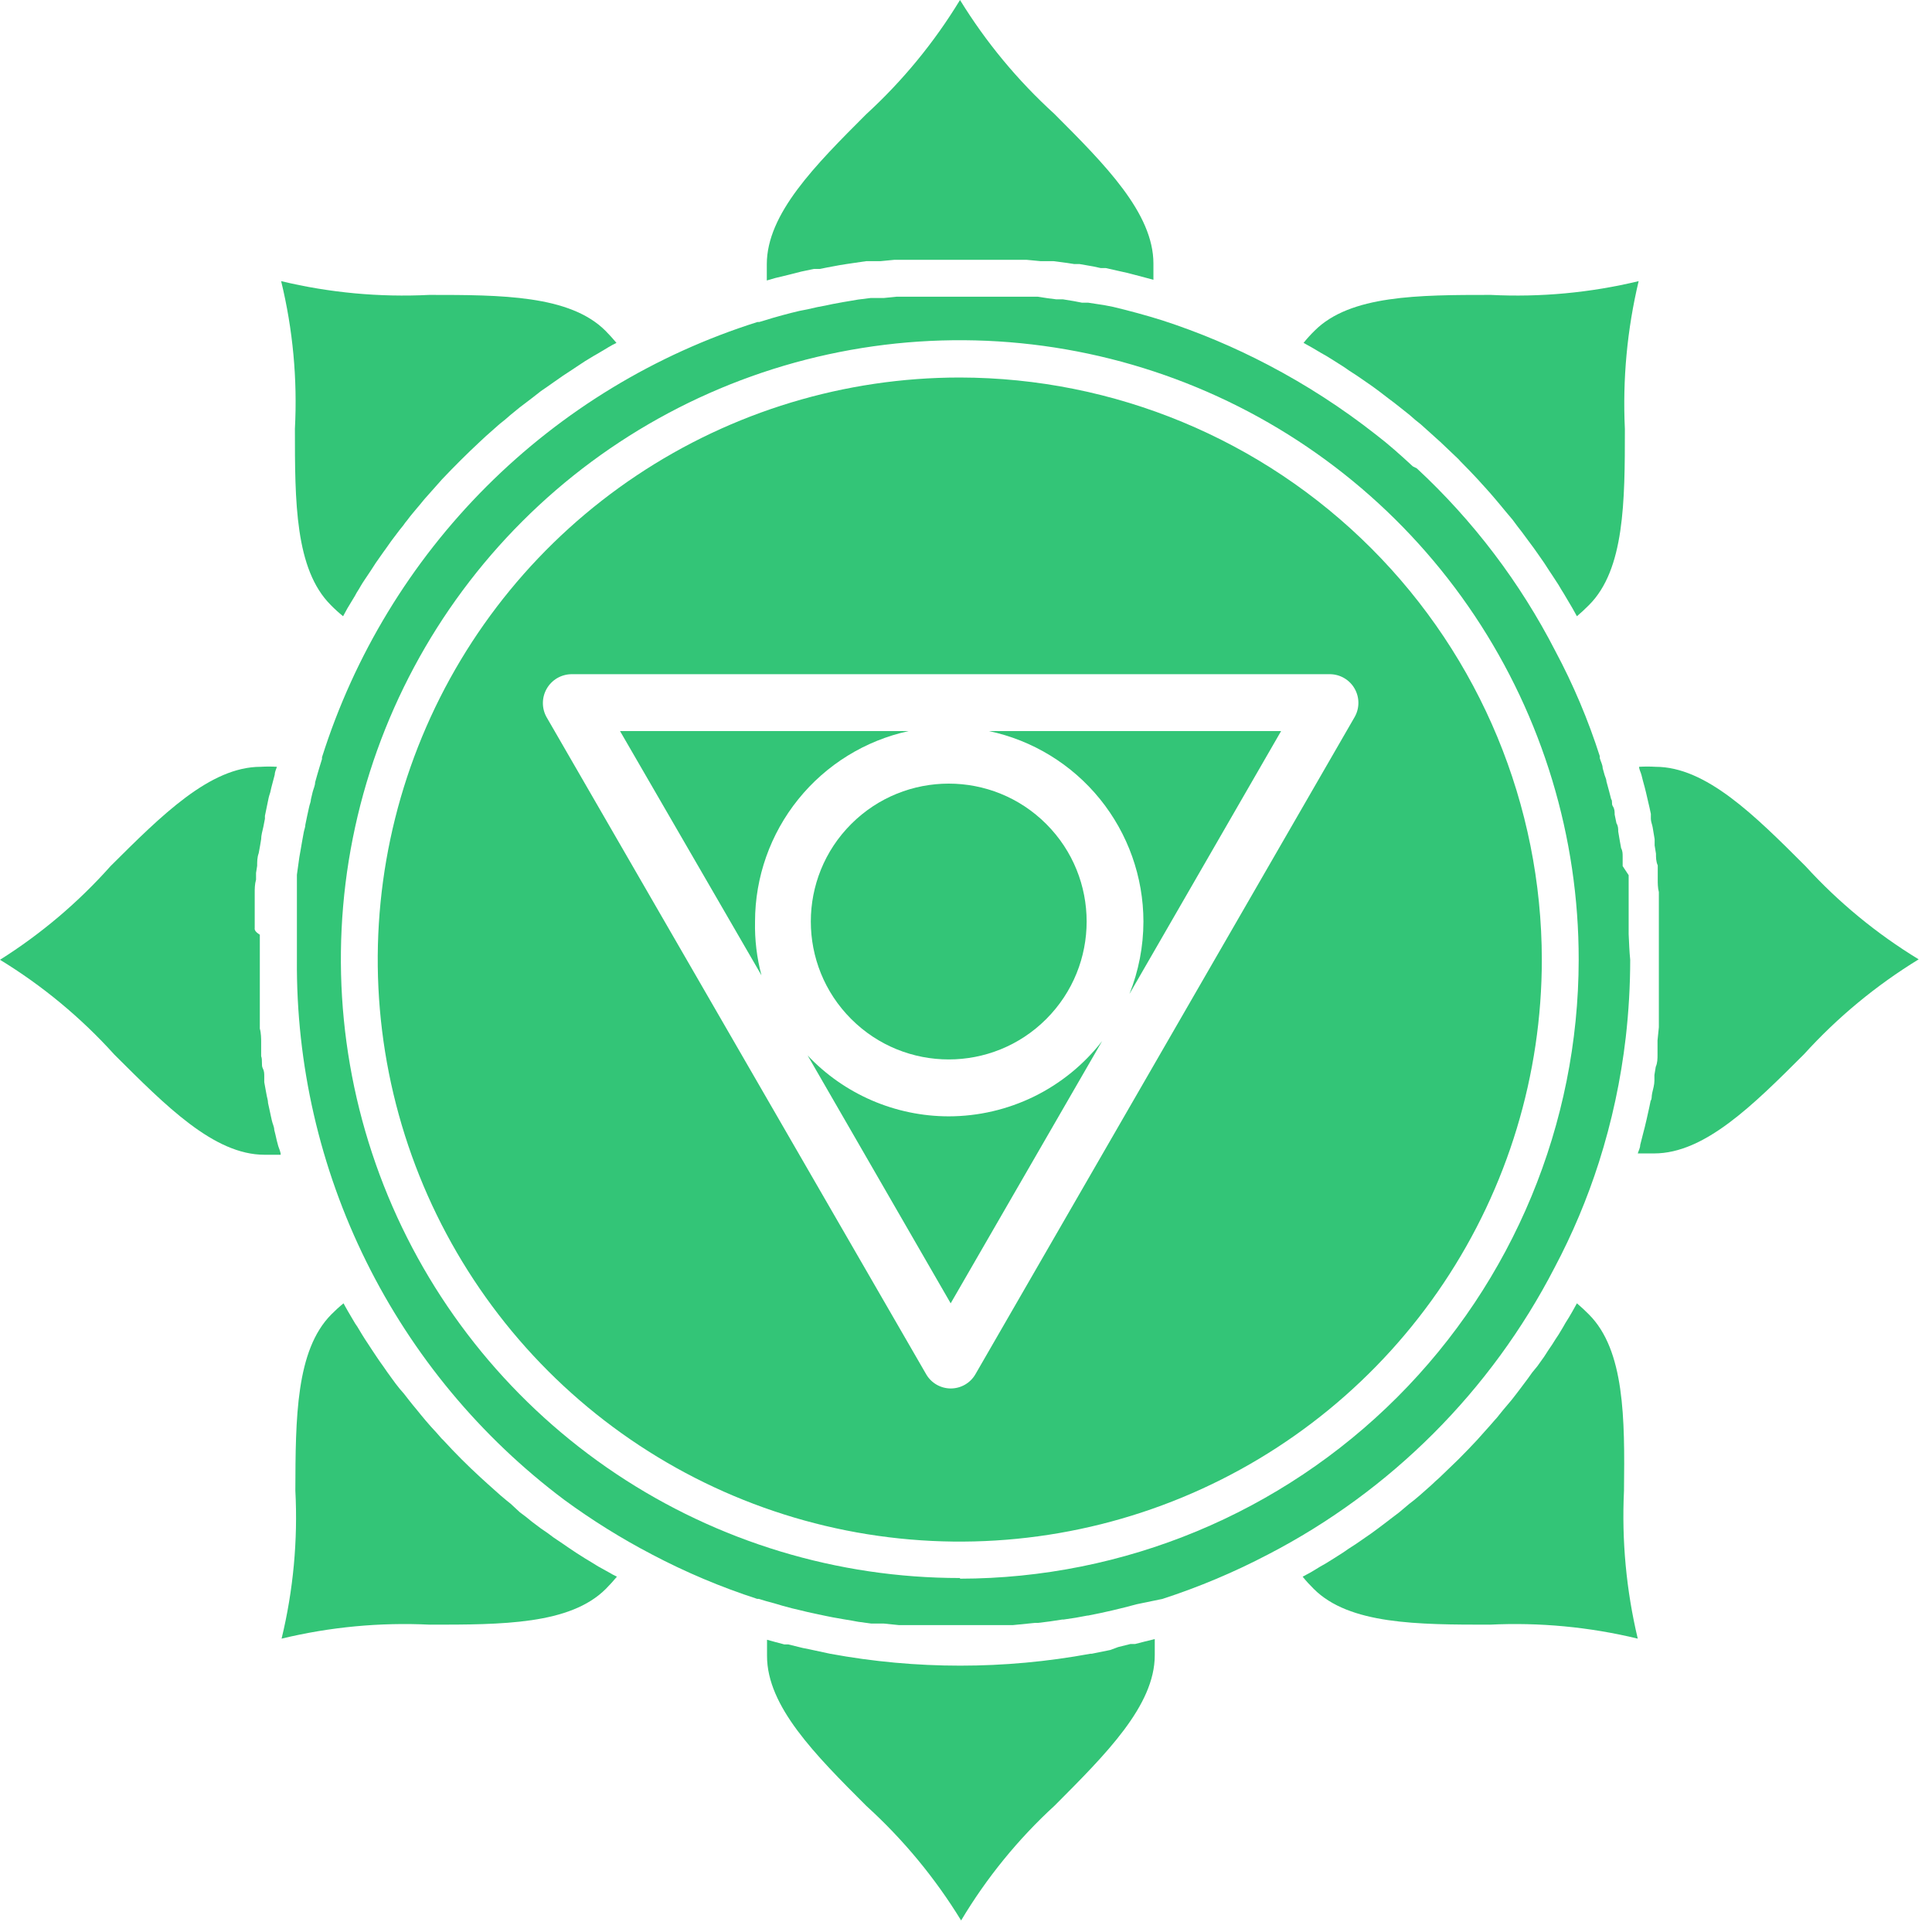 <svg width="87" height="87" viewBox="0 0 87 87" fill="none" xmlns="http://www.w3.org/2000/svg">
    <path
        d="M59.2 14.89C59.023 15.063 58.856 15.247 58.7 15.44L59.06 15.64L59.5 15.9L59.73 16.03L60.1 16.26L60.54 16.54L60.74 16.68L61.11 16.92L61.53 17.21L61.79 17.39L62.09 17.61L62.52 17.94L62.76 18.12L63.04 18.34L63.48 18.69L63.72 18.9L63.97 19.1L64.46 19.54L64.67 19.73L64.86 19.9L65.67 20.67L65.78 20.79C66.04 21.05 66.3 21.32 66.55 21.59L66.73 21.79L66.93 22.01C67.07 22.17 67.21 22.32 67.34 22.48L67.55 22.73L67.79 23.02L68.11 23.4L68.34 23.71L68.52 23.94L68.83 24.36L69.06 24.67L69.23 24.91L69.53 25.34L69.77 25.71L69.91 25.92L70.19 26.35C70.26 26.48 70.34 26.6 70.42 26.73L70.52 26.9L70.81 27.39L71.01 27.75C71.19 27.6 71.37 27.43 71.55 27.25C73.16 25.65 73.17 22.57 73.17 19.32C73.063 17.082 73.271 14.84 73.79 12.66C71.611 13.184 69.368 13.393 67.13 13.28C63.87 13.28 60.8 13.29 59.2 14.89Z"
        fill="#33c577" />
    <path
        d="M43.23 0C42.071 1.908 40.646 3.642 39 5.15C36.7 7.45 34.53 9.63 34.53 11.9C34.53 12.15 34.53 12.4 34.53 12.63L34.91 12.52L35.49 12.38L35.69 12.33L36.08 12.23L36.65 12.11H36.92L37.27 12.04L37.81 11.94L38.12 11.89L38.46 11.84L39.01 11.76H39.32H39.65L40.27 11.7H40.55H40.85H41.55H41.81H42.06C42.46 11.7 42.85 11.7 43.26 11.7H44.46H44.91H45.66H45.94H46.23L46.86 11.76H47.15H47.44L48.05 11.84L48.37 11.89H48.61L49.24 12L49.56 12.07H49.79L50.41 12.21L50.77 12.29L51 12.35L51.57 12.5L51.94 12.6C51.94 12.37 51.94 12.12 51.94 11.87C51.94 9.6 49.77 7.42 47.47 5.12C45.824 3.621 44.396 1.897 43.23 0Z"
        fill="#33c577" />
    <path
        d="M19.33 13.28C17.088 13.392 14.842 13.184 12.66 12.66C13.189 14.835 13.398 17.075 13.28 19.31C13.28 22.57 13.28 25.64 14.9 27.25C15.073 27.427 15.257 27.594 15.45 27.75L15.64 27.4L15.99 26.82L16.06 26.69C16.13 26.58 16.2 26.47 16.26 26.36C16.32 26.25 16.49 26.01 16.6 25.84L16.72 25.66L16.92 25.35L17.25 24.88L17.43 24.63L17.62 24.36L17.99 23.87L18.16 23.66C18.218 23.573 18.281 23.489 18.35 23.41C18.48 23.23 18.63 23.06 18.77 22.89L18.93 22.7L19.11 22.48L19.67 21.85L19.9 21.59C20.45 21.01 21.02 20.44 21.6 19.9L21.88 19.64L22.49 19.1L22.74 18.9L22.97 18.7L23.41 18.34L23.7 18.12L23.95 17.93L24.36 17.61L24.68 17.39L24.92 17.22L25.35 16.92L25.67 16.71L25.94 16.53L26.35 16.26L26.73 16.03L26.94 15.91L27.39 15.64C27.51 15.57 27.63 15.5 27.76 15.44C27.6 15.25 27.44 15.07 27.26 14.89C25.65 13.29 22.58 13.28 19.33 13.28Z"
        fill="#33c577" />
    <path
        d="M81.3 39C79 36.7 76.82 34.53 74.55 34.53C74.304 34.515 74.056 34.515 73.81 34.53C73.81 34.65 73.89 34.78 73.92 34.91C73.95 35.04 74.01 35.26 74.06 35.44L74.12 35.68L74.21 36.07C74.26 36.27 74.3 36.46 74.34 36.65V36.87C74.34 37 74.4 37.13 74.42 37.25L74.51 37.79V38.07L74.57 38.44C74.57 38.61 74.57 38.79 74.65 38.97V39.26C74.65 39.38 74.65 39.5 74.65 39.63C74.65 39.76 74.65 39.99 74.7 40.17V40.5C74.7 40.61 74.7 40.72 74.7 40.82C74.7 40.92 74.7 41.31 74.7 41.56V41.78C74.7 41.86 74.7 41.94 74.7 42.03C74.7 42.43 74.7 42.83 74.7 43.23C74.7 43.63 74.7 44.04 74.7 44.44C74.7 44.53 74.7 44.62 74.7 44.71V44.94C74.7 45.18 74.7 45.42 74.7 45.65C74.7 45.88 74.7 45.86 74.7 45.96V46.26L74.64 46.85C74.64 46.96 74.64 47.08 74.64 47.19V47.49C74.64 47.67 74.64 47.86 74.56 48.04L74.5 48.41V48.66C74.5 48.85 74.44 49.04 74.4 49.22C74.36 49.4 74.4 49.46 74.33 49.57L74.27 49.86L74.15 50.4L74.06 50.78L74.01 50.97L73.86 51.56C73.86 51.69 73.79 51.81 73.75 51.94C73.99 51.94 74.23 51.94 74.49 51.94C76.76 51.94 78.94 49.77 81.24 47.47C82.748 45.809 84.486 44.371 86.4 43.2C84.509 42.049 82.792 40.635 81.3 39Z"
        fill="#33c577" />
    <path
        d="M11.47 41.77V41.48C11.47 41.26 11.47 41.04 11.47 40.81V40.5V40.22C11.47 40.02 11.47 39.82 11.53 39.61V39.31L11.58 38.99C11.58 38.8 11.58 38.61 11.65 38.42L11.71 38.09L11.76 37.79C11.76 37.61 11.82 37.42 11.86 37.23C11.9 37.04 11.91 36.99 11.93 36.87V36.74C11.98 36.48 12.03 36.27 12.07 36.06C12.11 35.85 12.13 35.81 12.17 35.68L12.22 35.46L12.37 34.89C12.37 34.77 12.43 34.65 12.47 34.53C12.227 34.515 11.983 34.515 11.74 34.53C9.46 34.53 7.29 36.7 4.98 39C3.526 40.634 1.85 42.054 0 43.22C1.913 44.388 3.648 45.826 5.15 47.49C7.46 49.79 9.63 52 11.91 52C12.16 52 12.41 52 12.64 52C12.64 51.87 12.57 51.74 12.53 51.61C12.49 51.48 12.44 51.26 12.4 51.08L12.35 50.88C12.35 50.74 12.27 50.6 12.24 50.45C12.21 50.3 12.17 50.15 12.14 49.99L12.07 49.67C12.07 49.54 12.02 49.41 12 49.28C11.98 49.15 11.93 48.92 11.9 48.73V48.47C11.9 48.35 11.9 48.23 11.83 48.1C11.76 47.97 11.83 47.74 11.76 47.56V47.24C11.76 47.13 11.76 47.02 11.76 46.91C11.76 46.8 11.76 46.52 11.7 46.32V46.04V45.71C11.7 45.46 11.7 45.22 11.7 44.97V44.75C11.7 44.67 11.7 44.59 11.7 44.5C11.7 44.1 11.7 43.7 11.7 43.29C11.7 42.88 11.7 42.49 11.7 42.09C11.46 41.94 11.46 41.85 11.47 41.77Z"
        fill="#33c577" />
    <path
        d="M26.94 70.54L26.73 70.41L26.35 70.18L25.94 69.92L25.67 69.74L25.35 69.52L24.92 69.23L24.68 69.05L24.36 68.83L23.96 68.53L23.69 68.31L23.41 68.1L23 67.72L22.79 67.55L22.54 67.34L21.98 66.84L21.65 66.54C21.06 66 20.49 65.43 19.96 64.85C19.902 64.798 19.848 64.741 19.8 64.68L19.66 64.52C19.49 64.34 19.32 64.15 19.16 63.96L18.96 63.72L18.79 63.51C18.66 63.35 18.52 63.19 18.4 63.03L18.19 62.76L18 62.54C17.88 62.39 17.76 62.24 17.65 62.08L17.44 61.79L17.26 61.53C17.16 61.39 17.05 61.24 16.96 61.1L16.74 60.77L16.59 60.54C16.49 60.39 16.39 60.24 16.3 60.09L16.09 59.74L16 59.61C15.88 59.4 15.77 59.23 15.67 59.05C15.57 58.87 15.53 58.81 15.47 58.69C15.277 58.846 15.094 59.013 14.92 59.19C13.32 60.8 13.31 63.87 13.3 67.12C13.417 69.362 13.208 71.608 12.68 73.79C14.862 73.263 17.108 73.051 19.35 73.16C22.6 73.16 25.67 73.16 27.28 71.55C27.46 71.37 27.62 71.19 27.78 71C27.65 70.94 27.53 70.87 27.41 70.8L26.94 70.54Z"
        fill="#33c577" />
    <path
        d="M51.55 73.92L51.12 74.03H50.91L50.35 74.17L50 74.3L49.16 74.47H49.1C45.226 75.185 41.254 75.185 37.38 74.47L36.45 74.27L36.15 74.21L35.5 74.05H35.32L34.94 73.95L34.54 73.84C34.54 74.08 34.54 74.32 34.54 74.57C34.54 76.84 36.71 79.02 39.01 81.32C40.671 82.828 42.109 84.566 43.28 86.48C44.428 84.558 45.849 82.813 47.5 81.3C49.79 79 52 76.81 52 74.54C52 74.29 52 74.05 52 73.81L51.55 73.92Z"
        fill="#33c577" />
    <path
        d="M71.55 59.19C71.37 59.01 71.19 58.84 71.01 58.69L70.81 59.05C70.71 59.23 70.6 59.41 70.49 59.58L70.4 59.74L70.19 60.09C70.09 60.24 69.99 60.39 69.9 60.54L69.73 60.79L69.53 61.1L69.23 61.52L69 61.8L68.8 62.08L68.47 62.52L68.28 62.77L68.07 63.04L67.69 63.49L67.52 63.7C67.452 63.791 67.379 63.878 67.3 63.96C67.15 64.13 67 64.31 66.84 64.48L66.68 64.66L66.51 64.85C66.25 65.13 65.98 65.41 65.71 65.68L65.65 65.74L64.82 66.54L64.63 66.71L64.45 66.88L63.93 67.34L63.68 67.55L63.46 67.72L63.01 68.1L62.72 68.32L62.46 68.52L62.05 68.83L61.75 69.05L61.49 69.23L61.07 69.52L60.7 69.76L60.5 69.9L60.06 70.18L59.69 70.41L59.46 70.54L59.03 70.8L58.66 71C58.816 71.193 58.983 71.376 59.16 71.55C60.76 73.15 63.83 73.16 67.09 73.16C69.329 73.051 71.572 73.263 73.75 73.79C73.232 71.61 73.023 69.368 73.13 67.13C73.17 63.87 73.16 60.8 71.55 59.19Z"
        fill="#33c577" />
    <path
        d="M42.72 50.27C41.531 50.269 40.355 50.025 39.263 49.554C38.171 49.083 37.187 48.394 36.37 47.53L42.81 58.69L49.63 46.88C48.813 47.934 47.765 48.788 46.568 49.376C45.37 49.963 44.054 50.269 42.72 50.27Z"
        fill="#33c577" />
    <path
        d="M40.92 32.92H27.92L34.29 43.92C34.08 43.131 33.982 42.316 34 41.5C34.002 39.495 34.689 37.551 35.948 35.991C37.207 34.43 38.961 33.347 40.92 32.92Z"
        fill="#33c577" />
    <path
        d="M51.49 41.5C51.488 42.617 51.274 43.723 50.86 44.76C53.133 40.813 55.41 36.867 57.69 32.92H44.53C46.497 33.337 48.262 34.416 49.529 35.978C50.795 37.54 51.488 39.489 51.49 41.5Z"
        fill="#33c577" />
    <path
        d="M47.114 45.888C49.539 43.463 49.539 39.531 47.114 37.106C44.689 34.681 40.757 34.681 38.331 37.106C35.906 39.531 35.906 43.463 38.331 45.888C40.757 48.314 44.689 48.314 47.114 45.888Z"
        fill="#33c577" />
    <path
        d="M73.34 42.06C73.34 41.96 73.34 41.86 73.34 41.75V41.36V40.91V40.56V40.21C73.34 40.06 73.34 39.91 73.34 39.76C73.34 39.61 73.34 39.52 73.34 39.41L73.07 39C73.07 38.86 73.07 38.72 73.07 38.58C73.07 38.44 73.07 38.32 73 38.19L72.93 37.8L72.87 37.44C72.87 37.32 72.87 37.2 72.79 37.07L72.71 36.68C72.71 36.56 72.71 36.43 72.63 36.31C72.55 36.19 72.63 36.09 72.55 35.98L72.46 35.63L72.34 35.19C72.34 35.1 72.29 35 72.26 34.91L72.17 34.59C72.17 34.44 72.08 34.29 72.04 34.14V34.05C71.517 32.416 70.848 30.833 70.04 29.32C68.455 26.234 66.343 23.449 63.8 21.09L63.62 21C63.07 20.49 62.52 20 61.97 19.58C60.447 18.382 58.817 17.328 57.1 16.43C55.576 15.631 53.987 14.962 52.35 14.43C51.62 14.2 50.88 14 50.13 13.82L49.72 13.74L49 13.63H48.72L48.36 13.56L47.87 13.48H47.57L47.18 13.43L46.72 13.36H46.42H46.04H45.57H45.27H44.91H44.42H43.8C43.54 13.36 43.28 13.36 43.01 13.36H41.85H41.53H40.94H40.69H40.38L39.79 13.42H39.53H39.2L38.64 13.49L38.35 13.54L37.99 13.6L37.5 13.69L37.17 13.76L36.8 13.83L36.36 13.93L36 14L35.63 14.09L35.25 14.19L34.82 14.31L34.46 14.42L34.19 14.5H34.11C29.508 15.953 25.324 18.493 21.91 21.904C18.497 25.316 15.955 29.499 14.5 34.1V34.18L14.38 34.57L14.28 34.91L14.19 35.23C14.19 35.37 14.12 35.51 14.08 35.66L14 36C14 36.11 13.94 36.23 13.92 36.34L13.83 36.75L13.75 37.14C13.75 37.25 13.7 37.36 13.68 37.47C13.66 37.58 13.63 37.76 13.6 37.91L13.54 38.26L13.48 38.6L13.42 39.03L13.37 39.39C13.37 39.51 13.37 39.63 13.37 39.75C13.37 39.87 13.37 40.05 13.37 40.21V40.57V40.9C13.37 41.09 13.37 41.29 13.37 41.48V41.79C13.37 41.88 13.37 41.96 13.37 42.05C13.37 42.44 13.37 42.83 13.37 43.21C13.332 47.925 14.401 52.583 16.493 56.809C18.584 61.035 21.638 64.71 25.41 67.54C26.663 68.459 27.983 69.281 29.36 70C30.88 70.801 32.466 71.47 34.1 72H34.17L34.5 72.1L34.87 72.2L35.24 72.31L35.65 72.42L36.03 72.51L36.36 72.59L36.82 72.69L37.2 72.77L37.5 72.83L38.01 72.92L38.37 72.98L38.64 73.03L39.23 73.11H39.56H39.79L40.48 73.18H40.94H41.72H42.1H42.96H44.41H45.41H45.61L46.61 73.08H46.75C47.11 73.04 47.47 72.99 47.83 72.93H47.89C48.25 72.883 48.61 72.823 48.97 72.75H49C49.727 72.61 50.457 72.44 51.19 72.24L52.35 72C53.987 71.468 55.576 70.799 57.1 70C62.634 67.137 67.141 62.626 70 57.09C70.807 55.569 71.476 53.98 72 52.34C72.584 50.507 72.989 48.621 73.21 46.71C73.342 45.551 73.409 44.386 73.41 43.22C73.37 42.84 73.36 42.45 73.34 42.06ZM43.23 71.06C37.716 71.062 32.326 69.428 27.74 66.366C23.155 63.303 19.582 58.95 17.471 53.855C15.361 48.761 14.81 43.156 15.886 37.748C16.963 32.34 19.62 27.373 23.52 23.476C27.42 19.578 32.389 16.925 37.798 15.853C43.206 14.78 48.811 15.335 53.904 17.449C58.996 19.563 63.348 23.14 66.407 27.727C69.466 32.314 71.096 37.706 71.09 43.22C71.082 50.607 68.145 57.69 62.922 62.915C57.699 68.139 50.617 71.079 43.23 71.09V71.06Z"
        fill="#33c577" />
    <path
        d="M43.23 17C38.046 16.998 32.977 18.534 28.666 21.412C24.354 24.291 20.993 28.384 19.008 33.173C17.023 37.962 16.502 43.232 17.512 48.317C18.523 53.402 21.018 58.073 24.683 61.74C28.348 65.406 33.019 67.903 38.103 68.916C43.188 69.928 48.458 69.409 53.248 67.426C58.038 65.442 62.132 62.083 65.012 57.773C67.893 53.462 69.43 48.394 69.43 43.21C69.422 36.263 66.659 29.602 61.748 24.689C56.837 19.776 50.177 17.011 43.23 17ZM61 32.29C55.307 42.163 49.613 52.03 43.92 61.89C43.807 62.083 43.646 62.243 43.452 62.354C43.258 62.465 43.038 62.524 42.815 62.524C42.592 62.524 42.372 62.465 42.178 62.354C41.984 62.243 41.823 62.083 41.71 61.89L24.61 32.29C24.501 32.094 24.445 31.873 24.447 31.649C24.449 31.425 24.508 31.206 24.62 31.012C24.732 30.817 24.892 30.655 25.084 30.541C25.277 30.427 25.496 30.365 25.72 30.36H59.91C60.133 30.365 60.352 30.428 60.543 30.543C60.735 30.658 60.894 30.821 61.003 31.015C61.113 31.21 61.171 31.43 61.17 31.653C61.17 31.877 61.111 32.096 61 32.29Z"
        fill="#33c577" />
</svg>
